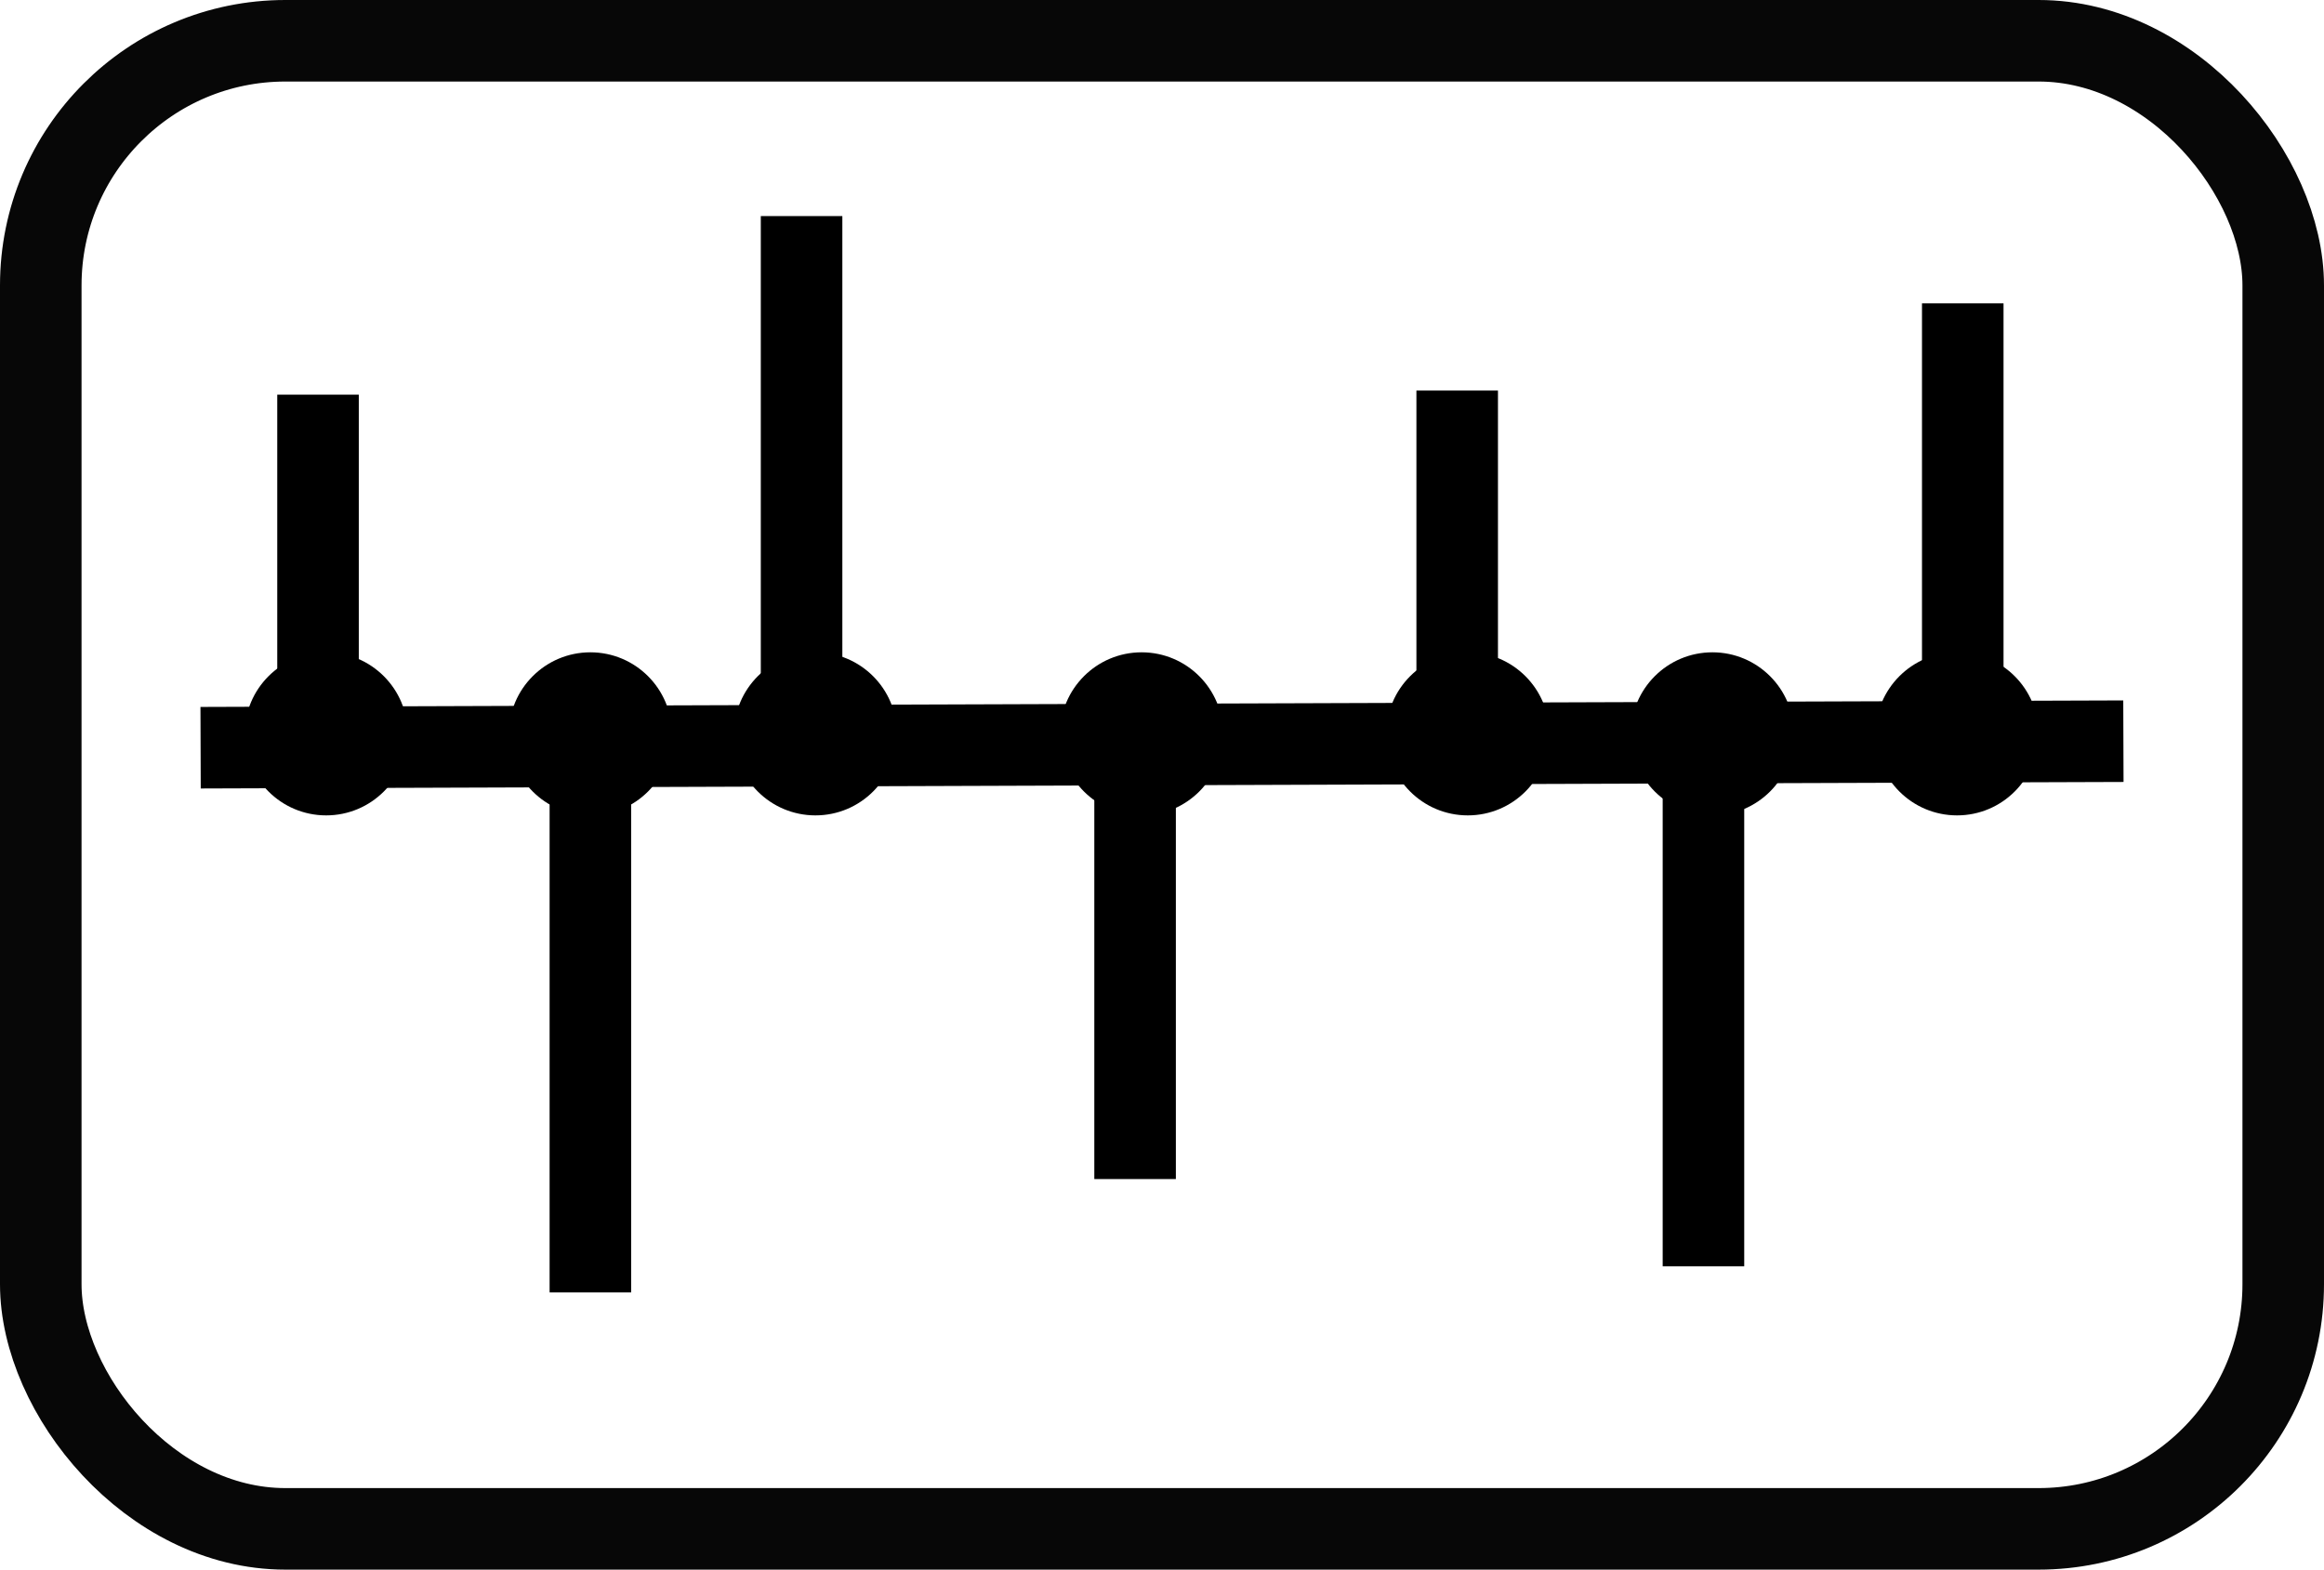 <svg xmlns="http://www.w3.org/2000/svg" viewBox="0 0 28.5 19.25">
    <defs>
        <style>.cls-1,.cls-2{fill:none;stroke:currentColor;stroke-miterlimit:10;}.cls-2{opacity:0.97;}
        </style>
    </defs>
    <g id="图层_2" data-name="图层 2">
        <g id="图层_1-2" data-name="图层 1">
            <line class="cls-1" x1="2.46" y1="9.17" x2="26.04" y2="9.09"/>
            <line class="cls-1" x1="3.9" y1="4.84" x2="3.9" y2="9.17"/>
            <line class="cls-1" x1="7.24" y1="9.17" x2="7.24" y2="15.85"/>
            <line class="cls-1" x1="9.83" y1="2.65" x2="9.83" y2="9.17"/>
            <line class="cls-1" x1="13.92" y1="9.17" x2="13.92" y2="14.46"/>
            <line class="cls-1" x1="17.87" y1="4.79" x2="17.87" y2="9.17"/>
            <line class="cls-1" x1="20.89" y1="9.17" x2="20.89" y2="15.53"/>
            <line class="cls-1" x1="24.07" y1="9.09" x2="24.07" y2="3.72"/>
            <rect class="cls-2" x="0.5" y="0.5" width="27.5" height="18.25" rx="3"/>
            <circle cx="4" cy="9" r="1"/>
            <circle cx="10" cy="9" r="1"/>
            <circle cx="7.24" cy="9" r="1"/>
            <circle cx="14" cy="9" r="1"/>
            <circle cx="24" cy="9" r="1"/>
            <circle cx="21" cy="9" r="1"/>
            <circle cx="18" cy="9" r="1"/>
        </g>
    </g>
</svg>
